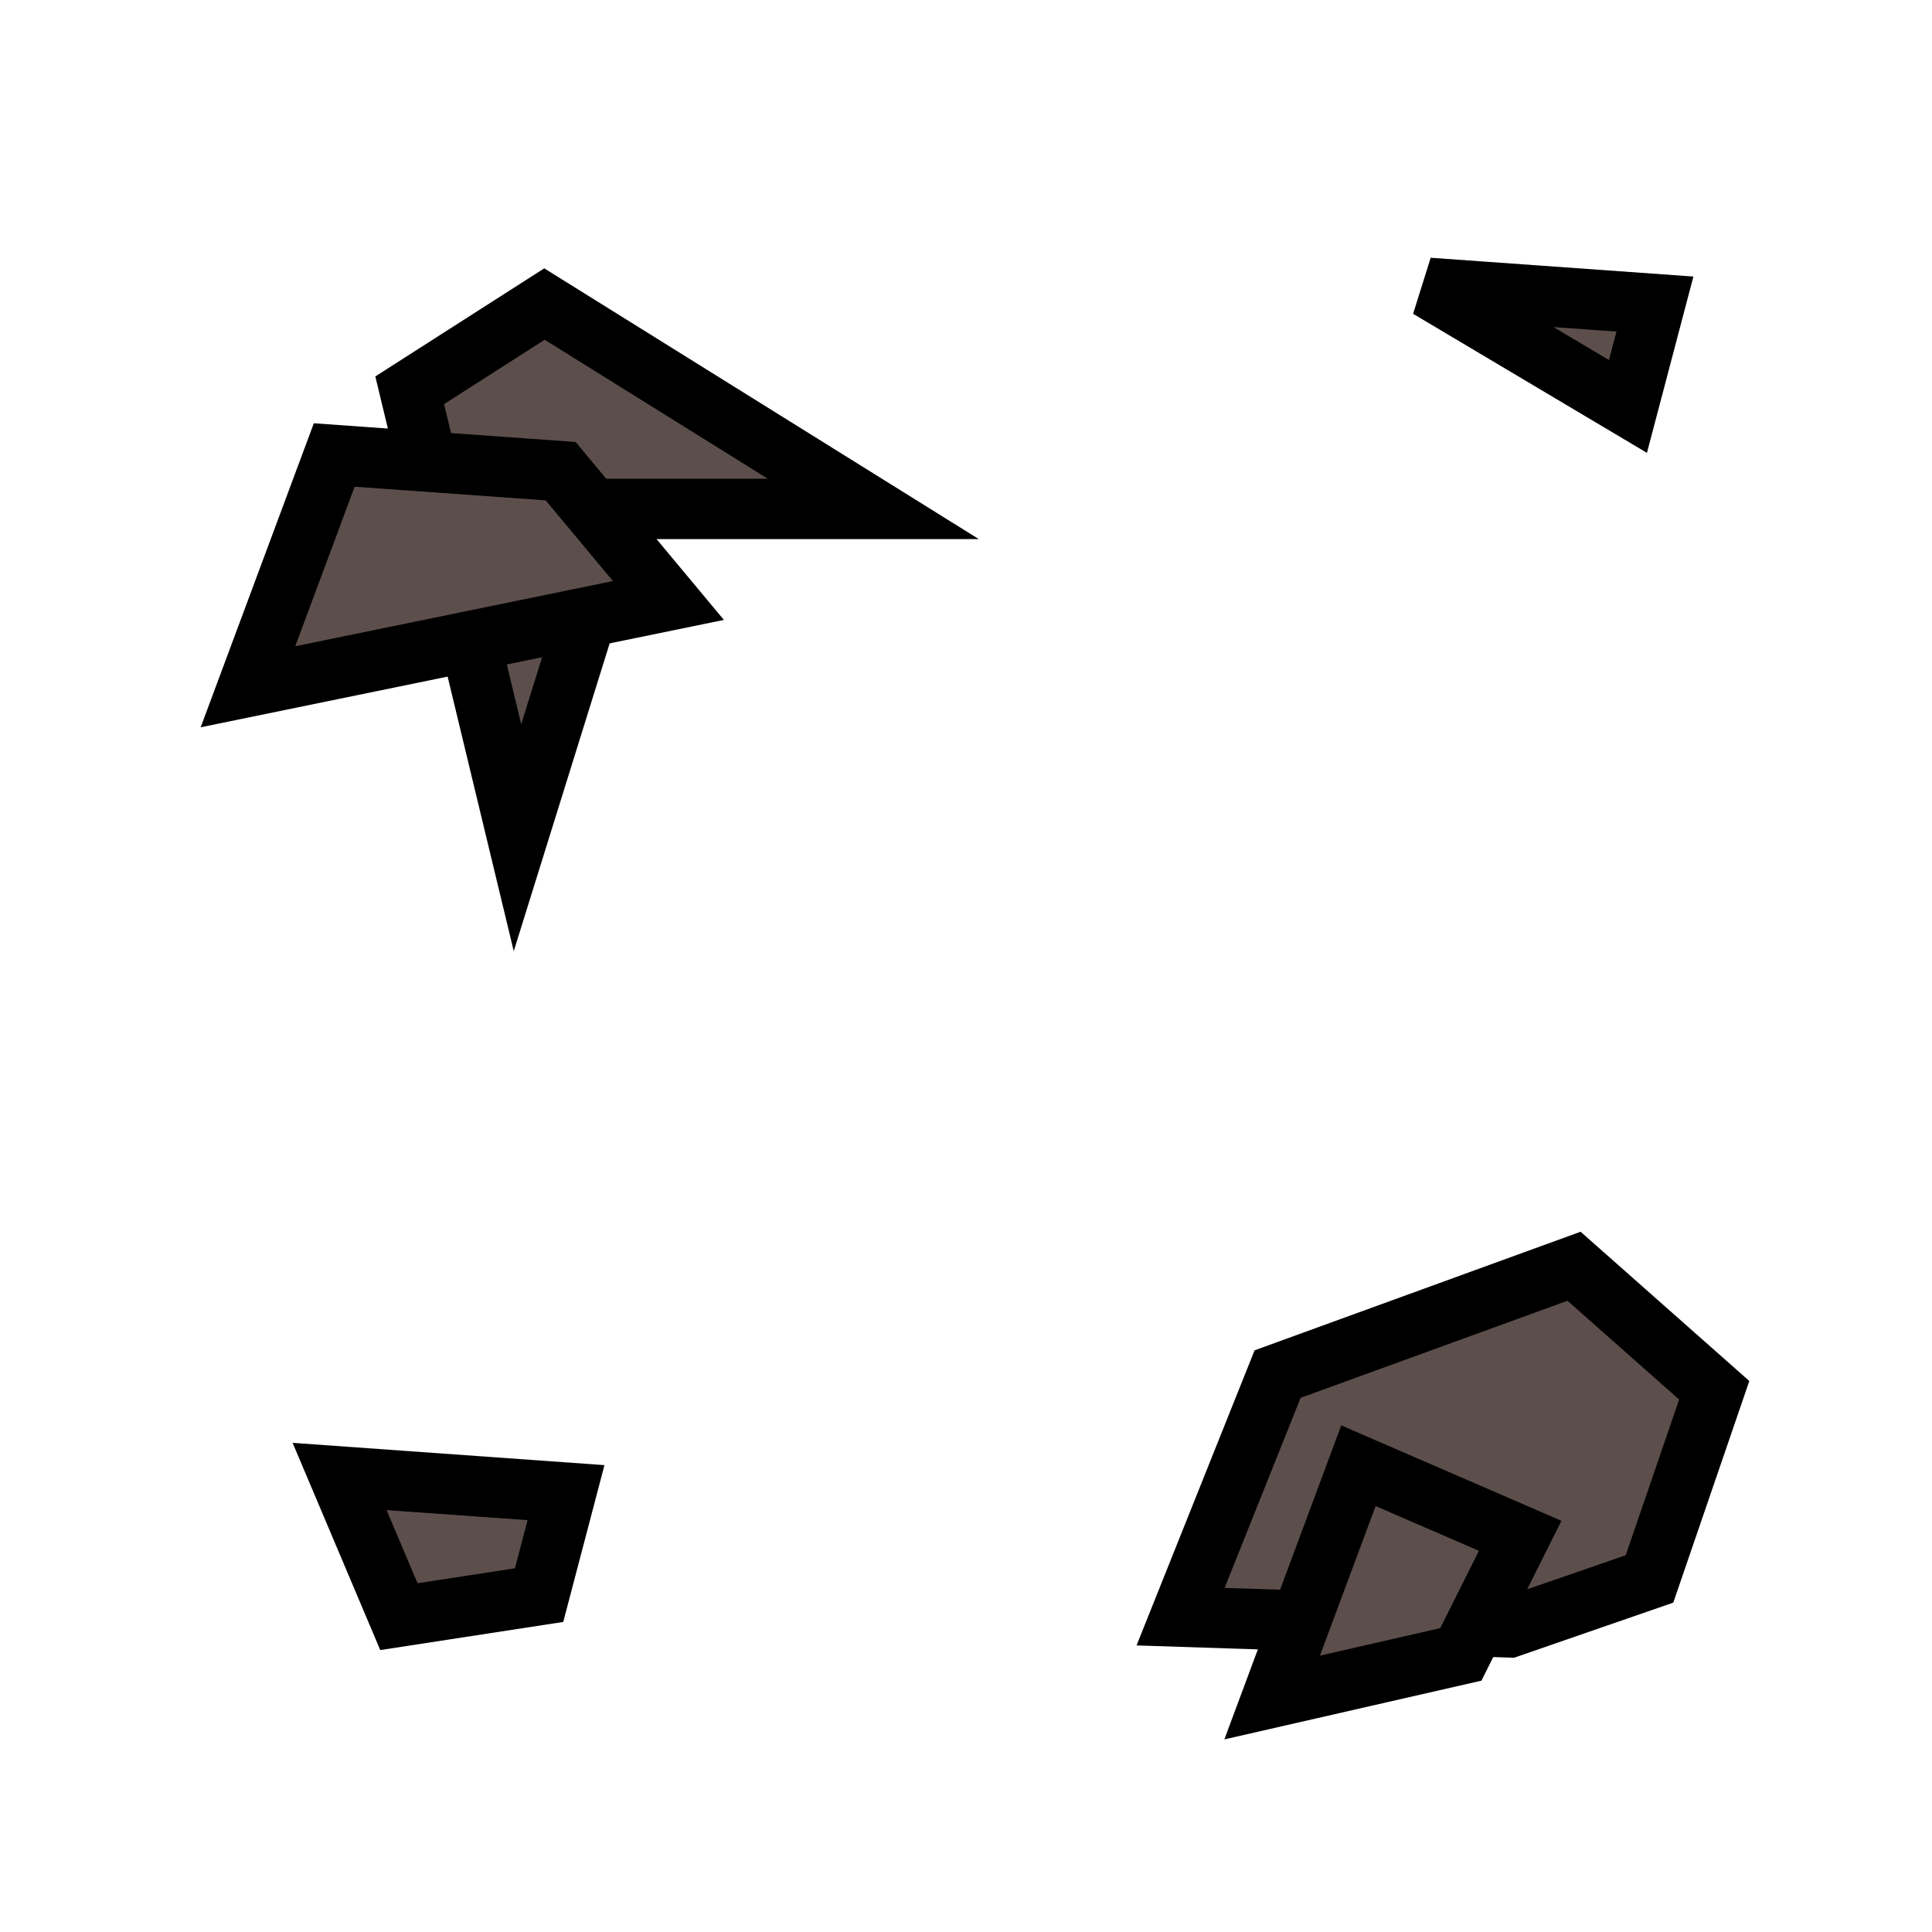 <?xml version="1.0" encoding="UTF-8" standalone="no"?>
<!-- Created with Inkscape (http://www.inkscape.org/) -->
<svg
   xmlns:svg="http://www.w3.org/2000/svg"
   xmlns="http://www.w3.org/2000/svg"
   version="1.0"
   width="32"
   height="32"
   id="svg2">
  <defs
     id="defs4" />
  <g
     id="layer1">
    <path
       d="M 6.786,6.464 L 8.571,13.875 L 10.268,8.429 L 14.464,8.429 L 9.018,5.036 L 6.786,6.464 z"
       id="path1895"
       style="fill:#5c4f4b;fill-opacity:1;fill-rule:evenodd;stroke:#000000;stroke-width:1px;stroke-linecap:butt;stroke-linejoin:miter;stroke-opacity:1" />
    <path
       d="M 4.107,11.375 L 11.071,9.946 L 9.286,7.804 L 5.536,7.536 L 4.107,11.375 z"
       id="path2786"
       style="fill:#5c4f4b;fill-opacity:1;fill-rule:evenodd;stroke:#000000;stroke-width:1px;stroke-linecap:butt;stroke-linejoin:miter;stroke-opacity:1" />
    <path
       d="M 21.161,22.759 L 19.554,26.777 L 25,26.955 L 27.321,26.152 L 28.393,23.027 L 26.071,20.973 L 21.161,22.759 z"
       id="path1900"
       style="fill:#5c4f4b;fill-opacity:1;fill-rule:evenodd;stroke:#000000;stroke-width:1px;stroke-linecap:butt;stroke-linejoin:miter;stroke-opacity:1" />
    <path
       d="M 21.071,28.116 L 24.196,27.402 L 25.179,25.438 L 22.5,24.277 L 21.071,28.116 z"
       id="path1902"
       style="fill:#5c4f4b;fill-opacity:1;fill-rule:evenodd;stroke:#000000;stroke-width:1px;stroke-linecap:butt;stroke-linejoin:miter;stroke-opacity:1" />
    <path
       d="M 6.607,26.777 L 8.929,26.42 L 9.375,24.723 L 5.625,24.455 L 6.607,26.777 z"
       id="path1904"
       style="fill:#5c4f4b;fill-opacity:1;fill-rule:evenodd;stroke:#000000;stroke-width:1px;stroke-linecap:butt;stroke-linejoin:miter;stroke-opacity:1" />
    <path
       d="M 26.964,6.732 L 27.411,5.036 L 23.661,4.768 L 26.964,6.732 z"
       id="path1906"
       style="fill:#5c4f4b;fill-opacity:1;fill-rule:evenodd;stroke:#000000;stroke-width:1px;stroke-linecap:butt;stroke-linejoin:miter;stroke-opacity:1" />
  </g>
</svg>
